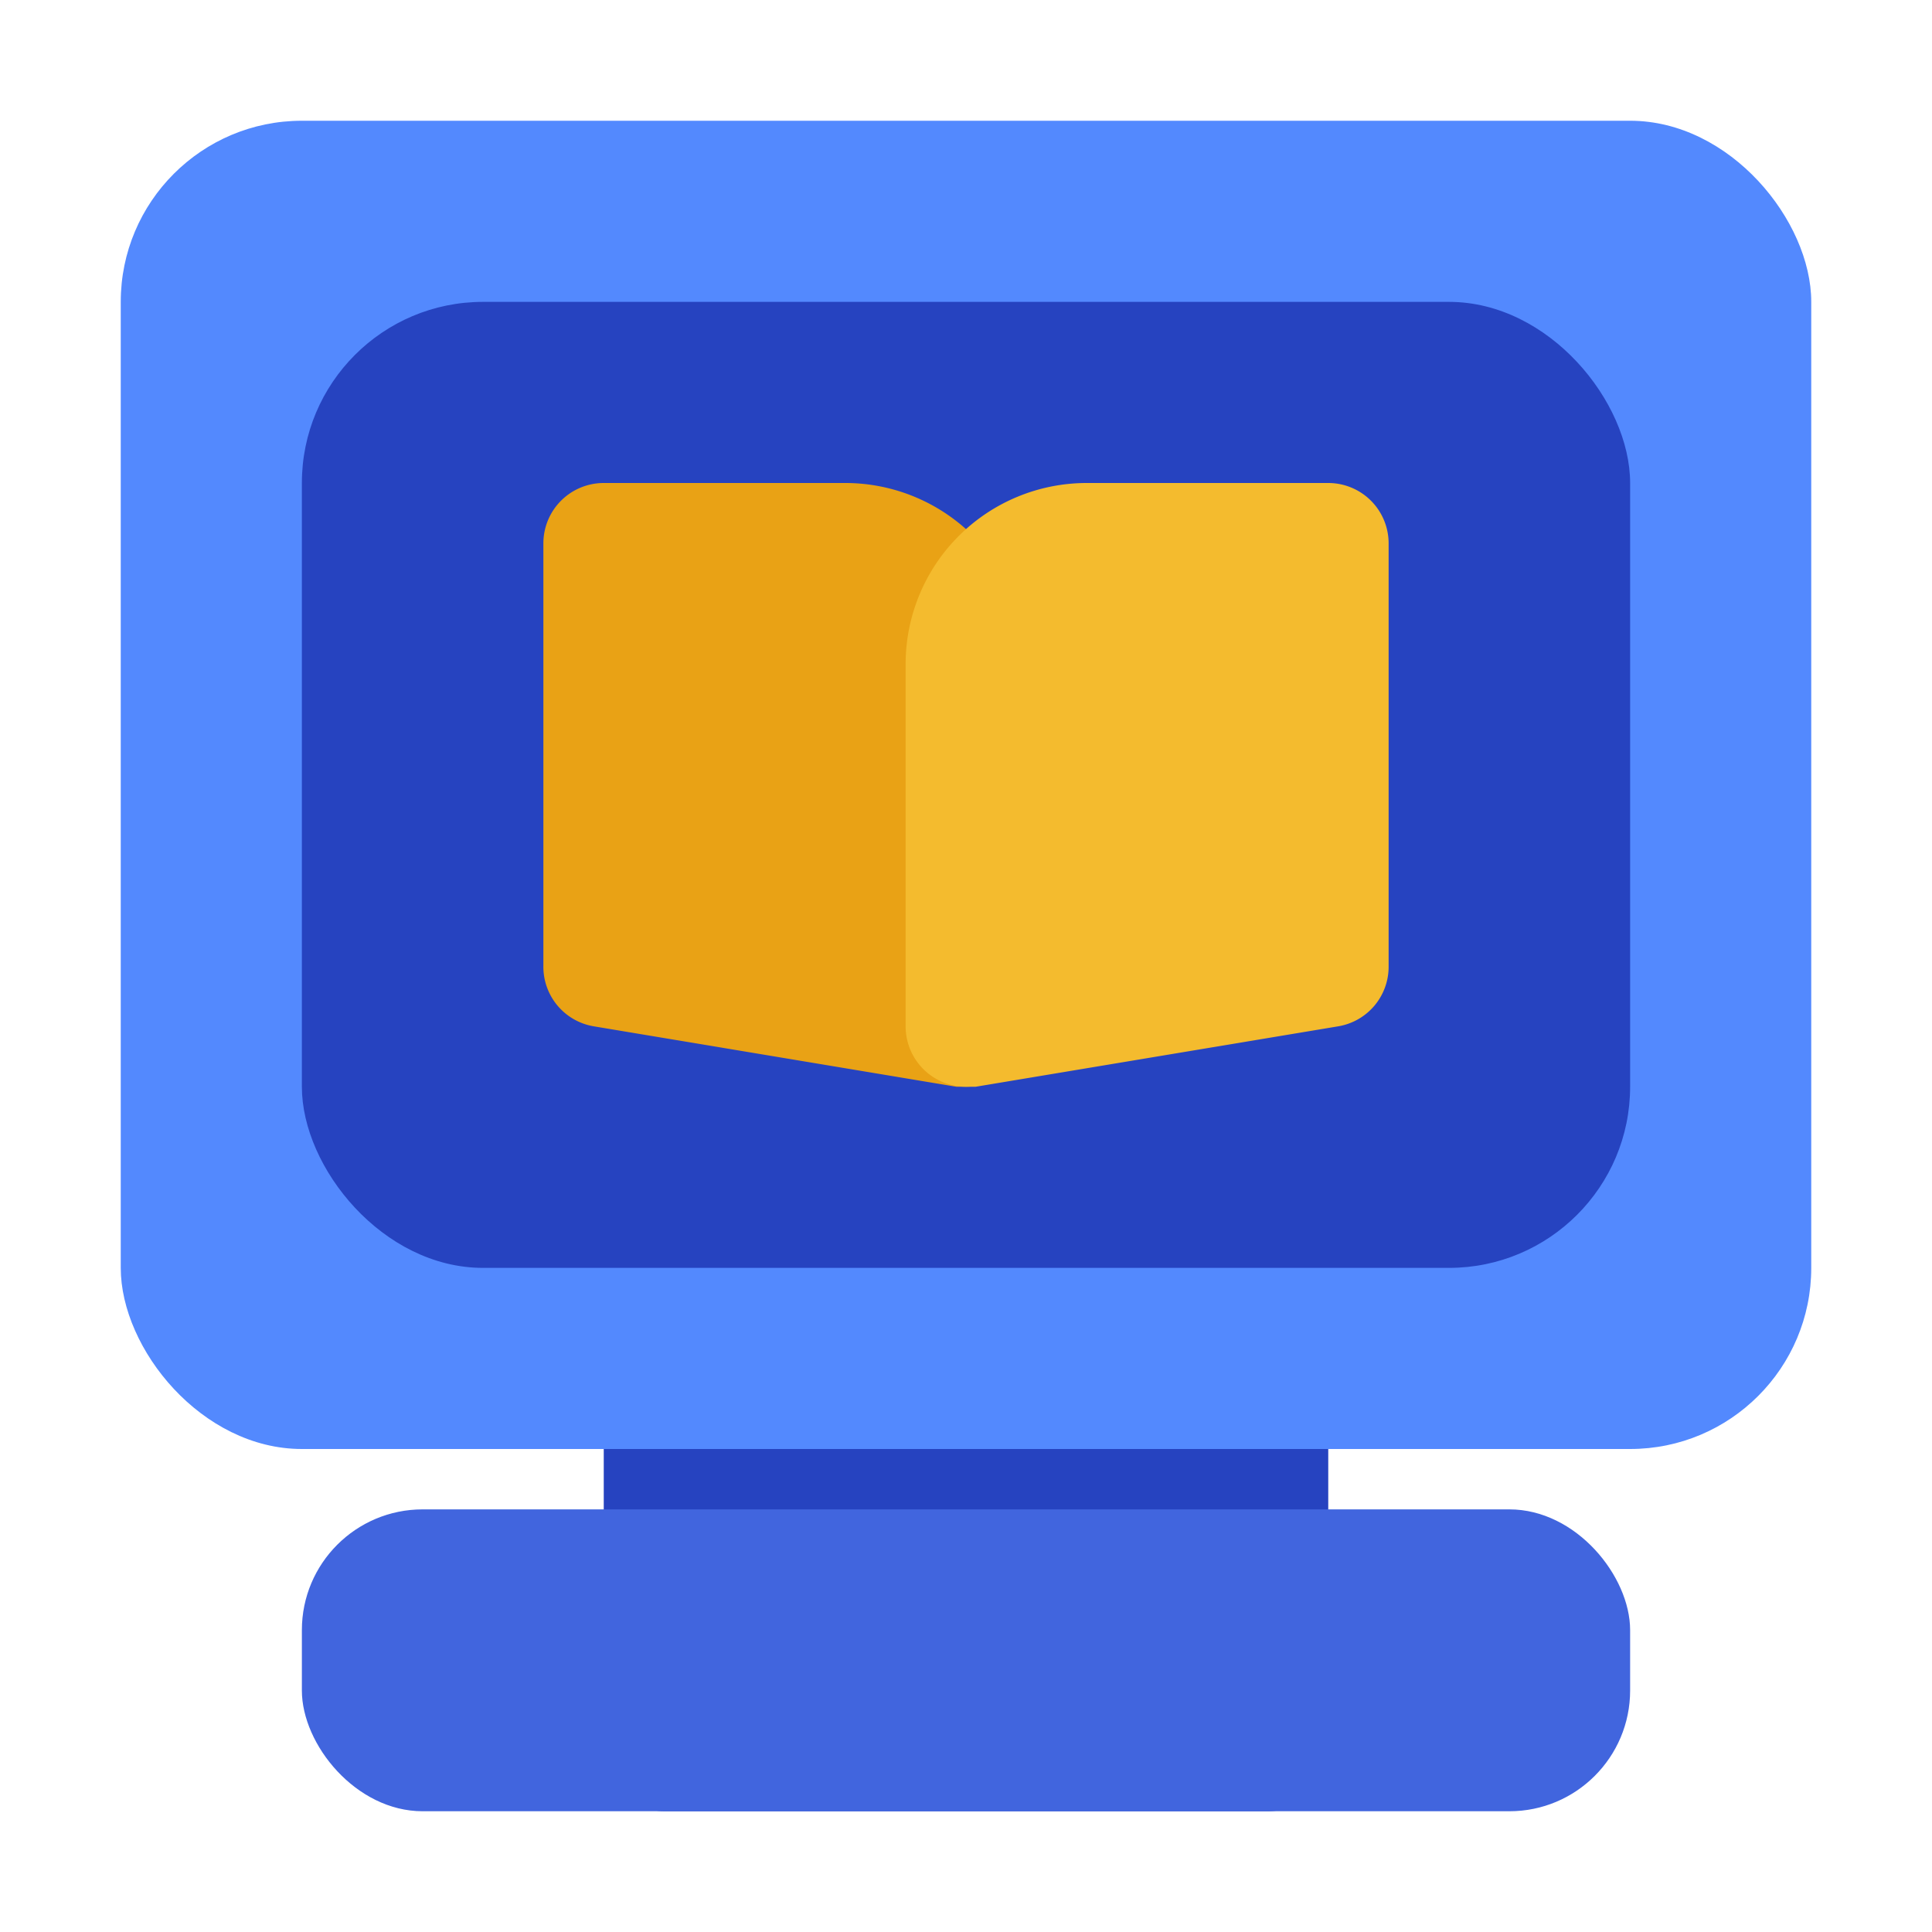 <svg xmlns="http://www.w3.org/2000/svg" viewBox="0 0 32 32"><rect width="12" height="8" x="10" y="22" fill="#2643c0" rx="1"/><rect width="28" height="22" x="2" y="2" fill="#5389fe" rx="3"/><rect width="22" height="16" x="5" y="5" fill="#2643c0" rx="3"/><path fill="#e9a215" d="M14 8h-4a1 1 0 0 0-1 1v7a1 1 0 0 0 .84 1l6 1H16a1 1 0 0 0 .65-.24A1 1 0 0 0 17 17v-6a3 3 0 0 0-3-3Z"/><path fill="#f4bb2e" d="M22 8h-4a3 3 0 0 0-3 3v6a1 1 0 0 0 .35.76A1 1 0 0 0 16 18h.16l6-1a1 1 0 0 0 .84-1V9a1 1 0 0 0-1-1Z"/><rect width="22" height="5" x="5" y="25" fill="#4165de" rx="2"/></svg>